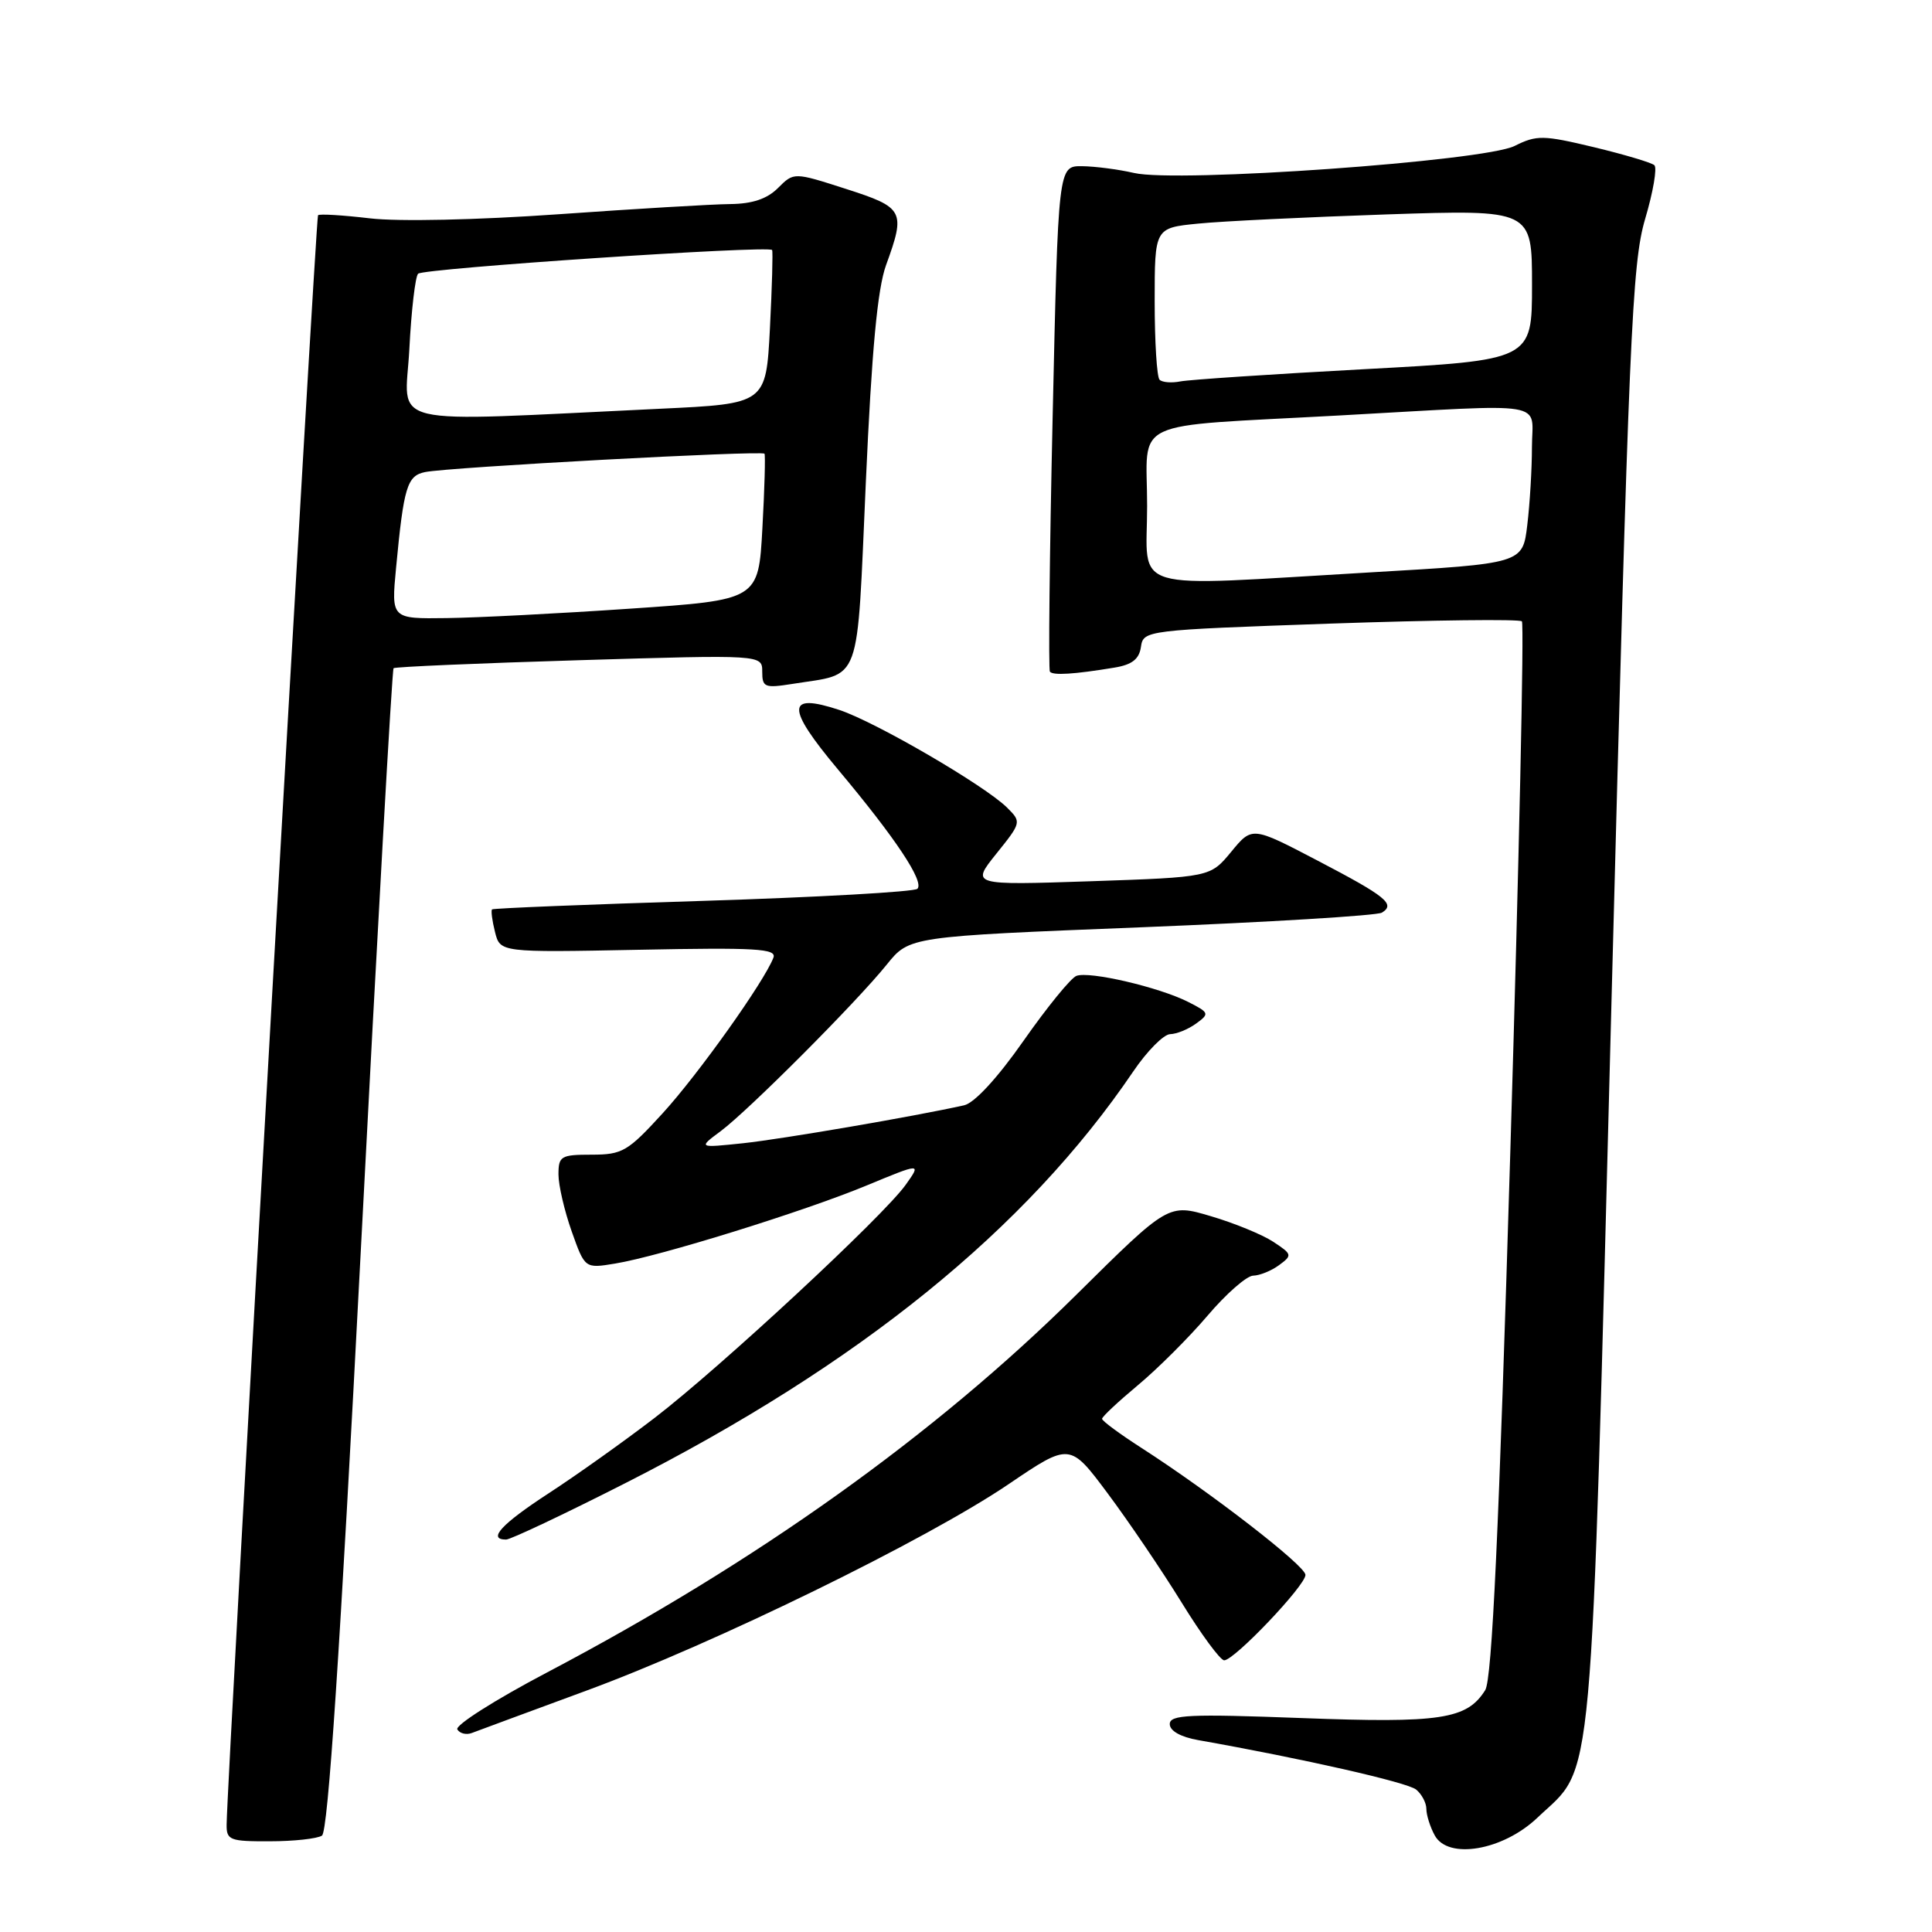 <?xml version="1.0" encoding="UTF-8" standalone="no"?>
<!DOCTYPE svg PUBLIC "-//W3C//DTD SVG 1.1//EN" "http://www.w3.org/Graphics/SVG/1.1/DTD/svg11.dtd" >
<svg xmlns="http://www.w3.org/2000/svg" xmlns:xlink="http://www.w3.org/1999/xlink" version="1.1" viewBox="0 0 256 256">
 <g >
 <path fill="currentColor"
d=" M 203.71 240.86 C 211.31 233.64 210.72 240.19 213.54 132.35 C 215.84 44.25 216.25 34.91 217.99 29.01 C 219.05 25.44 219.60 22.23 219.21 21.89 C 218.82 21.54 215.21 20.47 211.19 19.50 C 204.46 17.89 203.62 17.88 200.69 19.34 C 196.64 21.36 155.97 24.25 150.27 22.92 C 148.19 22.44 145.09 22.04 143.36 22.02 C 140.22 22.00 140.22 22.00 139.48 55.25 C 139.07 73.54 138.91 88.72 139.12 89.00 C 139.52 89.52 142.32 89.35 147.68 88.46 C 150.01 88.08 150.95 87.33 151.18 85.72 C 151.50 83.52 151.76 83.49 176.30 82.63 C 189.94 82.16 201.35 82.02 201.66 82.33 C 201.97 82.63 201.28 114.18 200.13 152.42 C 198.61 202.99 197.70 222.50 196.80 223.95 C 194.38 227.82 190.90 228.35 172.42 227.65 C 157.53 227.09 155.00 227.21 155.00 228.45 C 155.00 229.35 156.44 230.16 158.75 230.57 C 172.64 233.03 186.51 236.18 187.65 237.13 C 188.39 237.74 189.00 238.89 189.00 239.69 C 189.00 240.48 189.49 242.06 190.10 243.18 C 191.85 246.45 199.14 245.21 203.71 240.86 Z  M 42.66 243.23 C 43.47 242.72 45.04 219.00 47.81 165.68 C 50.00 123.44 51.95 88.72 52.15 88.54 C 52.34 88.36 63.41 87.88 76.75 87.48 C 101.00 86.75 101.00 86.75 101.00 89.00 C 101.00 91.07 101.33 91.20 104.94 90.63 C 114.29 89.13 113.50 91.30 114.73 63.84 C 115.51 46.38 116.27 38.26 117.41 35.12 C 120.02 27.95 119.78 27.50 112.09 25.03 C 105.19 22.81 105.19 22.81 103.09 24.91 C 101.64 26.36 99.69 27.01 96.75 27.04 C 94.41 27.06 84.17 27.67 74.00 28.39 C 63.19 29.15 52.80 29.38 49.00 28.93 C 45.43 28.51 42.34 28.32 42.14 28.52 C 41.84 28.83 30.12 235.05 30.03 241.75 C 30.00 243.83 30.44 244.00 35.75 243.98 C 38.91 243.98 42.02 243.64 42.66 243.23 Z  M 77.67 224.03 C 94.69 217.77 122.72 204.06 133.63 196.67 C 141.76 191.16 141.76 191.16 146.78 197.89 C 149.54 201.59 153.94 208.08 156.55 212.31 C 159.15 216.54 161.70 220.00 162.21 220.00 C 163.56 220.00 173.00 210.07 172.98 208.68 C 172.96 207.46 160.48 197.80 151.27 191.87 C 148.39 190.02 146.03 188.28 146.03 188.00 C 146.03 187.72 148.16 185.73 150.76 183.56 C 153.37 181.39 157.53 177.24 160.00 174.34 C 162.47 171.43 165.20 169.04 166.06 169.03 C 166.92 169.01 168.46 168.39 169.48 167.64 C 171.26 166.33 171.23 166.20 168.71 164.54 C 167.26 163.59 163.54 162.06 160.44 161.15 C 154.82 159.48 154.82 159.48 142.66 171.52 C 123.85 190.15 100.26 206.99 72.50 221.60 C 65.62 225.22 60.26 228.62 60.60 229.16 C 60.93 229.70 61.79 229.91 62.52 229.63 C 63.24 229.35 70.06 226.84 77.67 224.03 Z  M 82.81 196.55 C 113.86 180.79 136.00 162.86 150.15 141.99 C 151.99 139.27 154.20 137.04 155.06 137.03 C 155.92 137.01 157.46 136.38 158.50 135.62 C 160.29 134.32 160.24 134.18 157.44 132.76 C 153.59 130.81 144.34 128.65 142.63 129.31 C 141.89 129.59 138.74 133.46 135.63 137.90 C 132.16 142.86 129.11 146.16 127.74 146.46 C 120.99 147.96 103.69 150.92 98.50 151.48 C 92.50 152.11 92.50 152.11 95.50 149.88 C 99.21 147.11 113.48 132.81 117.51 127.80 C 120.50 124.09 120.50 124.09 151.23 122.87 C 168.14 122.19 182.48 121.32 183.11 120.93 C 184.94 119.80 183.67 118.78 174.52 114.00 C 165.91 109.50 165.91 109.50 163.14 112.87 C 160.36 116.23 160.36 116.23 144.51 116.77 C 128.67 117.30 128.67 117.30 132.02 113.12 C 135.35 108.98 135.36 108.92 133.44 107.01 C 130.48 104.08 116.02 95.66 111.21 94.07 C 104.17 91.75 104.13 93.71 111.03 101.95 C 118.69 111.09 122.50 116.83 121.56 117.77 C 121.16 118.17 108.39 118.89 93.17 119.37 C 77.95 119.84 65.37 120.35 65.20 120.50 C 65.04 120.64 65.21 121.99 65.59 123.49 C 66.27 126.21 66.27 126.21 84.65 125.85 C 100.21 125.54 102.94 125.70 102.48 126.90 C 101.27 130.07 92.51 142.37 87.81 147.51 C 83.19 152.57 82.46 153.00 78.40 153.00 C 74.32 153.00 74.00 153.19 74.00 155.62 C 74.00 157.05 74.79 160.45 75.75 163.16 C 77.50 168.09 77.50 168.09 81.50 167.43 C 87.43 166.46 106.45 160.55 114.79 157.10 C 122.08 154.08 122.08 154.08 120.01 156.99 C 117.06 161.14 95.43 181.21 86.75 187.87 C 82.71 190.97 76.39 195.47 72.70 197.87 C 66.44 201.95 64.55 204.00 67.06 204.00 C 67.65 204.00 74.74 200.65 82.81 196.55 Z  M 152.00 67.05 C 152.00 55.28 149.16 56.61 177.51 55.05 C 205.77 53.49 203.00 53.03 202.99 59.25 C 202.99 62.14 202.71 66.79 202.37 69.59 C 201.76 74.67 201.76 74.67 181.63 75.84 C 148.88 77.74 152.00 78.67 152.00 67.05 Z  M 153.65 50.32 C 153.29 49.96 153.00 45.29 153.00 39.93 C 153.00 30.20 153.00 30.20 158.75 29.63 C 161.91 29.31 173.16 28.77 183.75 28.41 C 203.00 27.77 203.00 27.77 203.00 37.74 C 203.00 47.72 203.00 47.72 180.75 48.92 C 168.51 49.58 157.55 50.31 156.40 50.54 C 155.24 50.77 154.01 50.67 153.65 50.32 Z  M 52.48 75.25 C 53.50 64.49 53.94 63.04 56.33 62.55 C 59.46 61.91 101.02 59.66 101.30 60.12 C 101.43 60.33 101.31 64.78 101.02 70.00 C 100.50 79.50 100.50 79.50 83.50 80.65 C 74.15 81.29 63.20 81.85 59.17 81.90 C 51.84 82.00 51.84 82.00 52.48 75.25 Z  M 54.24 46.27 C 54.50 41.14 55.03 36.64 55.40 36.27 C 56.11 35.56 101.93 32.49 102.31 33.13 C 102.43 33.33 102.30 38.00 102.02 43.50 C 101.50 53.50 101.50 53.50 87.50 54.16 C 50.15 55.92 53.69 56.76 54.24 46.27 Z "/>
</g>
</svg>